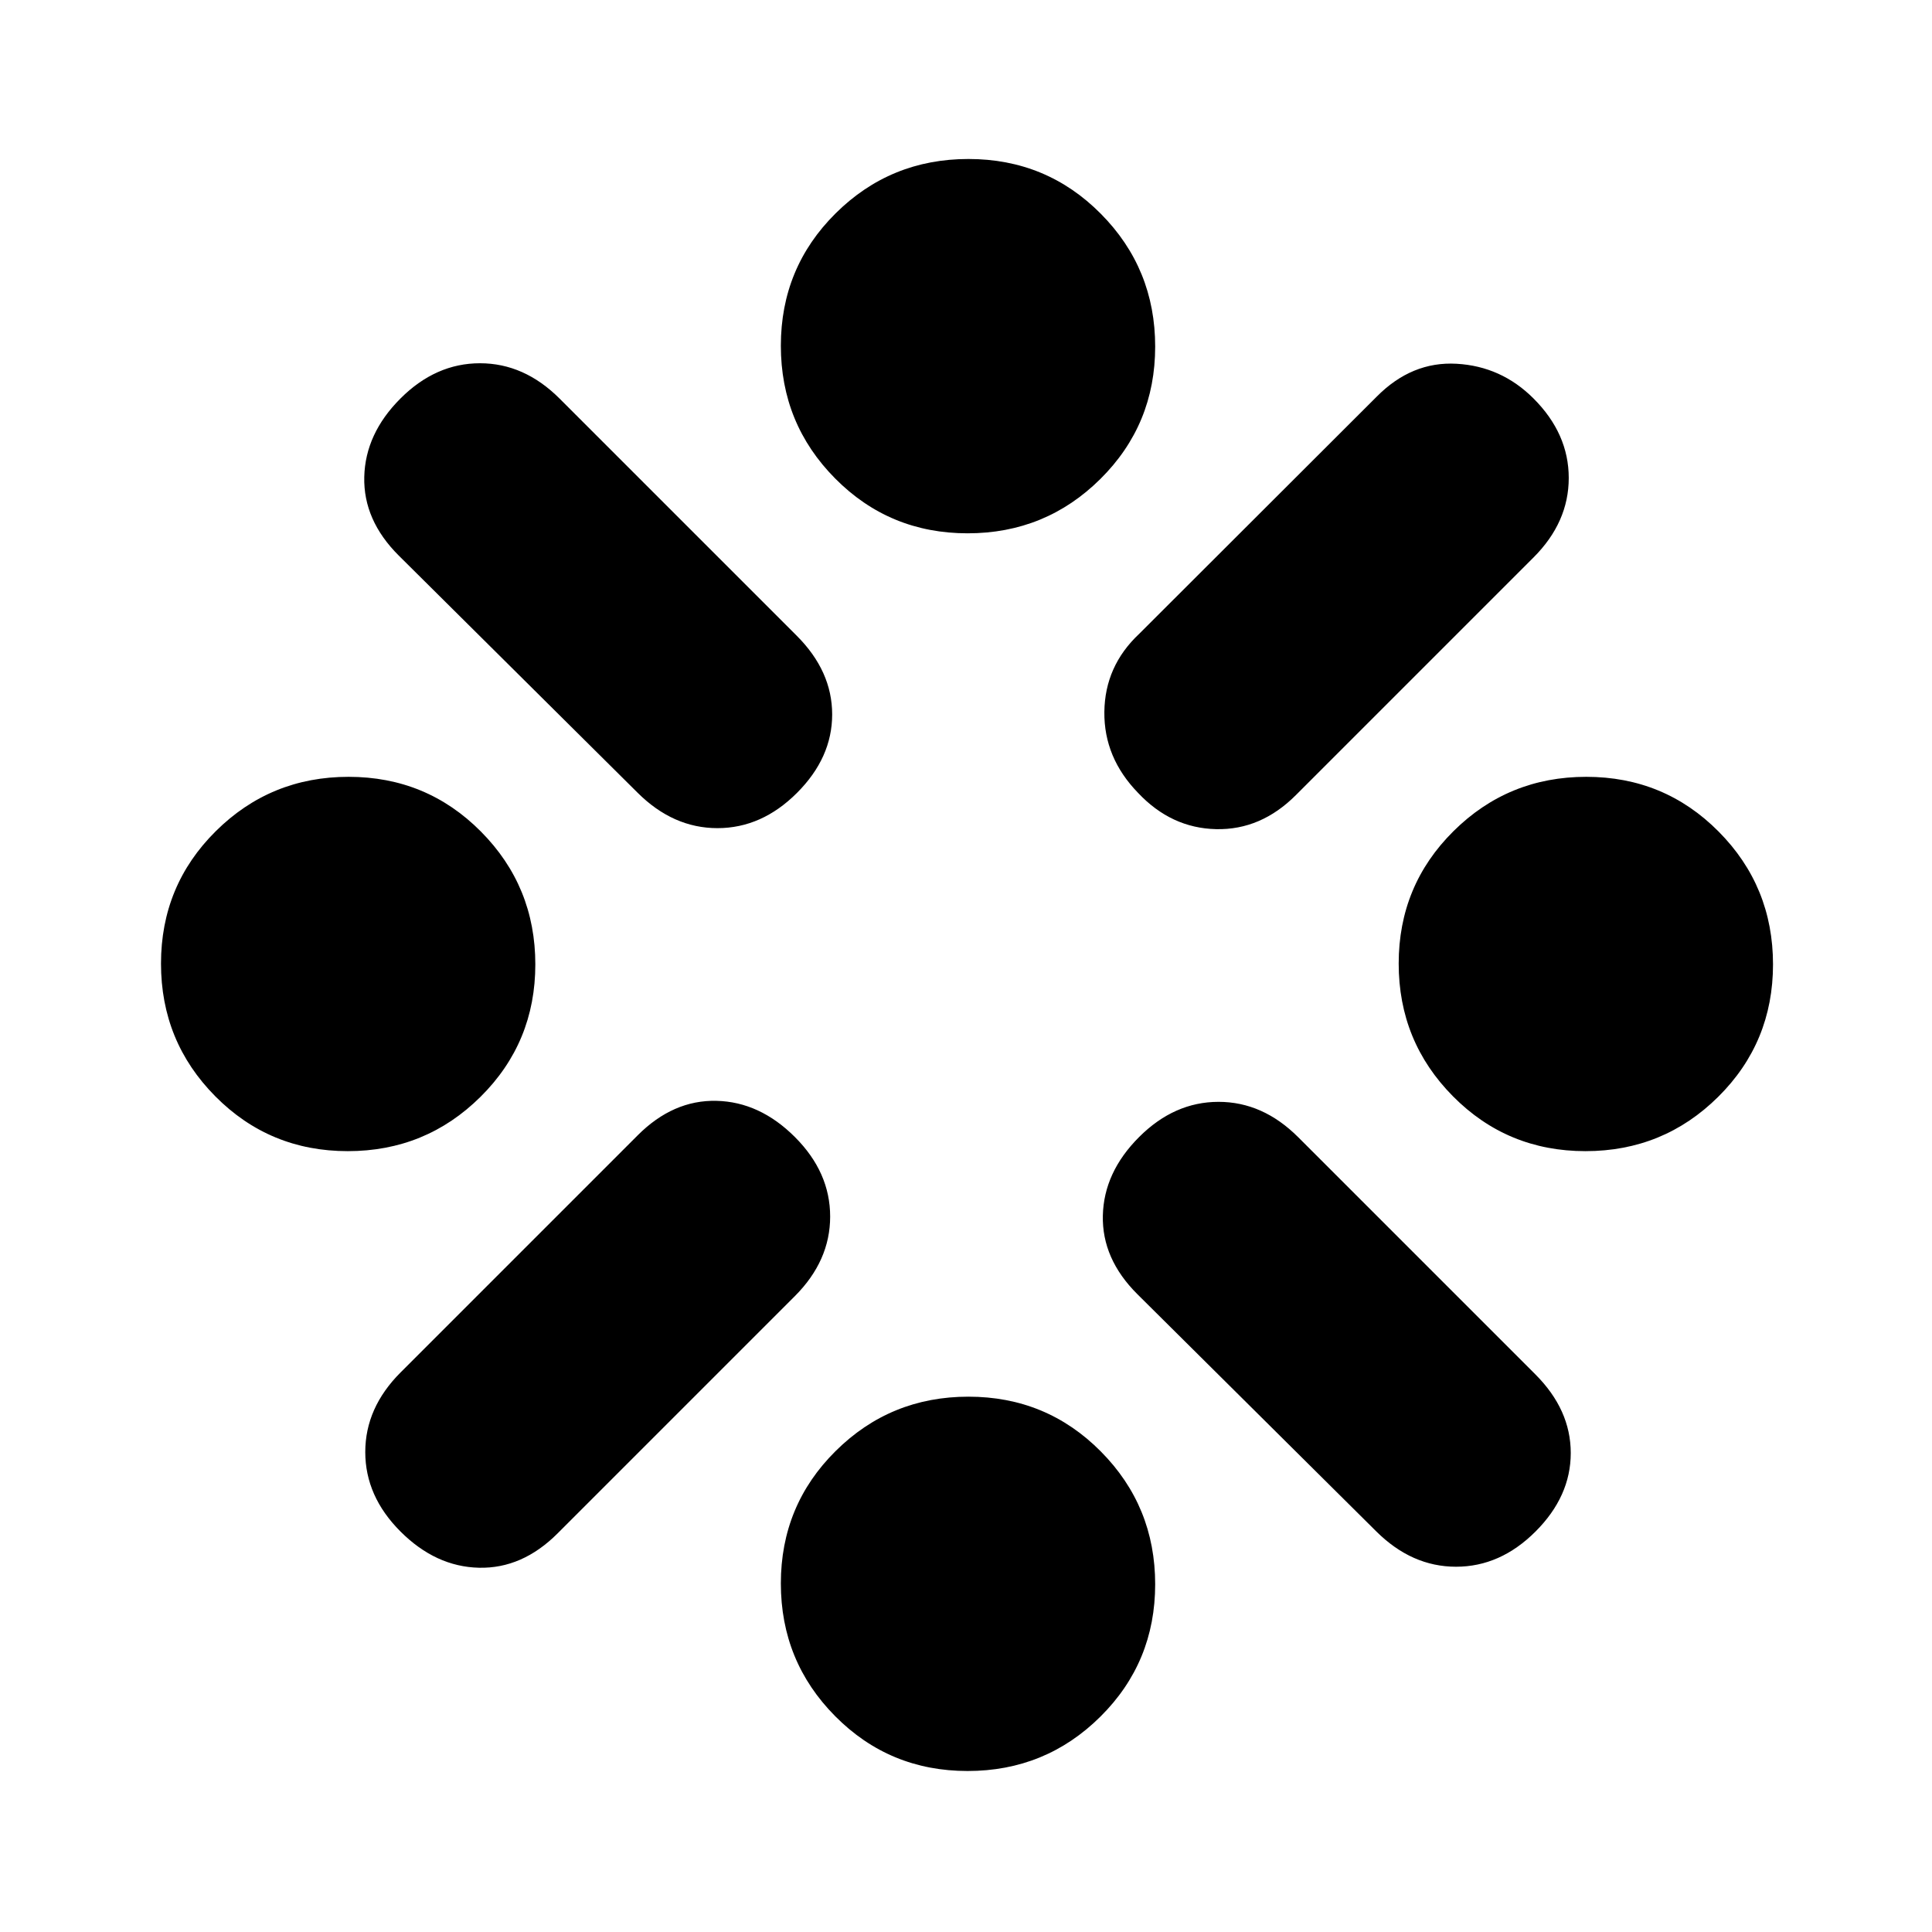 <svg xmlns="http://www.w3.org/2000/svg" height="20" viewBox="0 -960 960 960" width="20"><path d="M172.79-388q-38.78 0-65.78-27.22Q80-442.44 80-481.21q0-38.78 27.22-65.78Q134.44-574 173.21-574q38.78 0 65.78 27.22Q266-519.56 266-480.79q0 38.78-27.22 65.78Q211.56-388 172.79-388Zm26.29 109.92 117.84-117.84Q334.5-413.5 356-413t39 18q17.5 17.5 17.5 39.5t-17.58 39.58L277.08-198.08Q259.5-180.5 238-181t-39-18q-17.5-17.5-17.5-39.5t17.58-39.58Zm117.76-288L198.16-683.92Q180.5-701.5 181-723t18-39q17.5-17.5 39.5-17.5t39.58 17.58l117.84 117.84Q413.5-626.5 413.5-605T396-566q-17.5 17.5-39.5 17.5t-39.66-17.58ZM480.79-80q-38.78 0-65.78-27.22Q388-134.44 388-173.21q0-38.78 27.22-65.78Q442.44-266 481.21-266q38.78 0 65.78 27.22Q574-211.56 574-172.79q0 38.78-27.22 65.78Q519.56-80 480.79-80Zm0-615q-38.78 0-65.78-27.22Q388-749.44 388-788.21q0-38.78 27.22-65.78Q442.44-881 481.21-881q38.78 0 65.78 27.22Q574-826.56 574-787.79q0 38.78-27.22 65.78Q519.56-695 480.79-695ZM566-645l118.08-117.91q17.42-17.59 39.67-16.34T762-762q17.5 17.5 17.5 39.5T762-683L644-565q-17.43 17.5-39.72 17-22.28-.5-38.76-18-17.02-17.5-16.77-40.25T566-645Zm117.84 445.92L565.16-316.92Q547.5-334.5 548-356t18-39q17.5-17.5 39.5-17.5t39.58 17.58l117.84 117.84Q780.5-259.5 780.5-238T763-199q-17.5 17.5-39.5 17.5t-39.66-17.58ZM787.79-388q-38.78 0-65.78-27.22Q695-442.44 695-481.21q0-38.78 27.22-65.78Q749.44-574 788.21-574q38.78 0 65.78 27.22Q881-519.56 881-480.79q0 38.78-27.22 65.78Q826.56-388 787.79-388Z"/></svg>